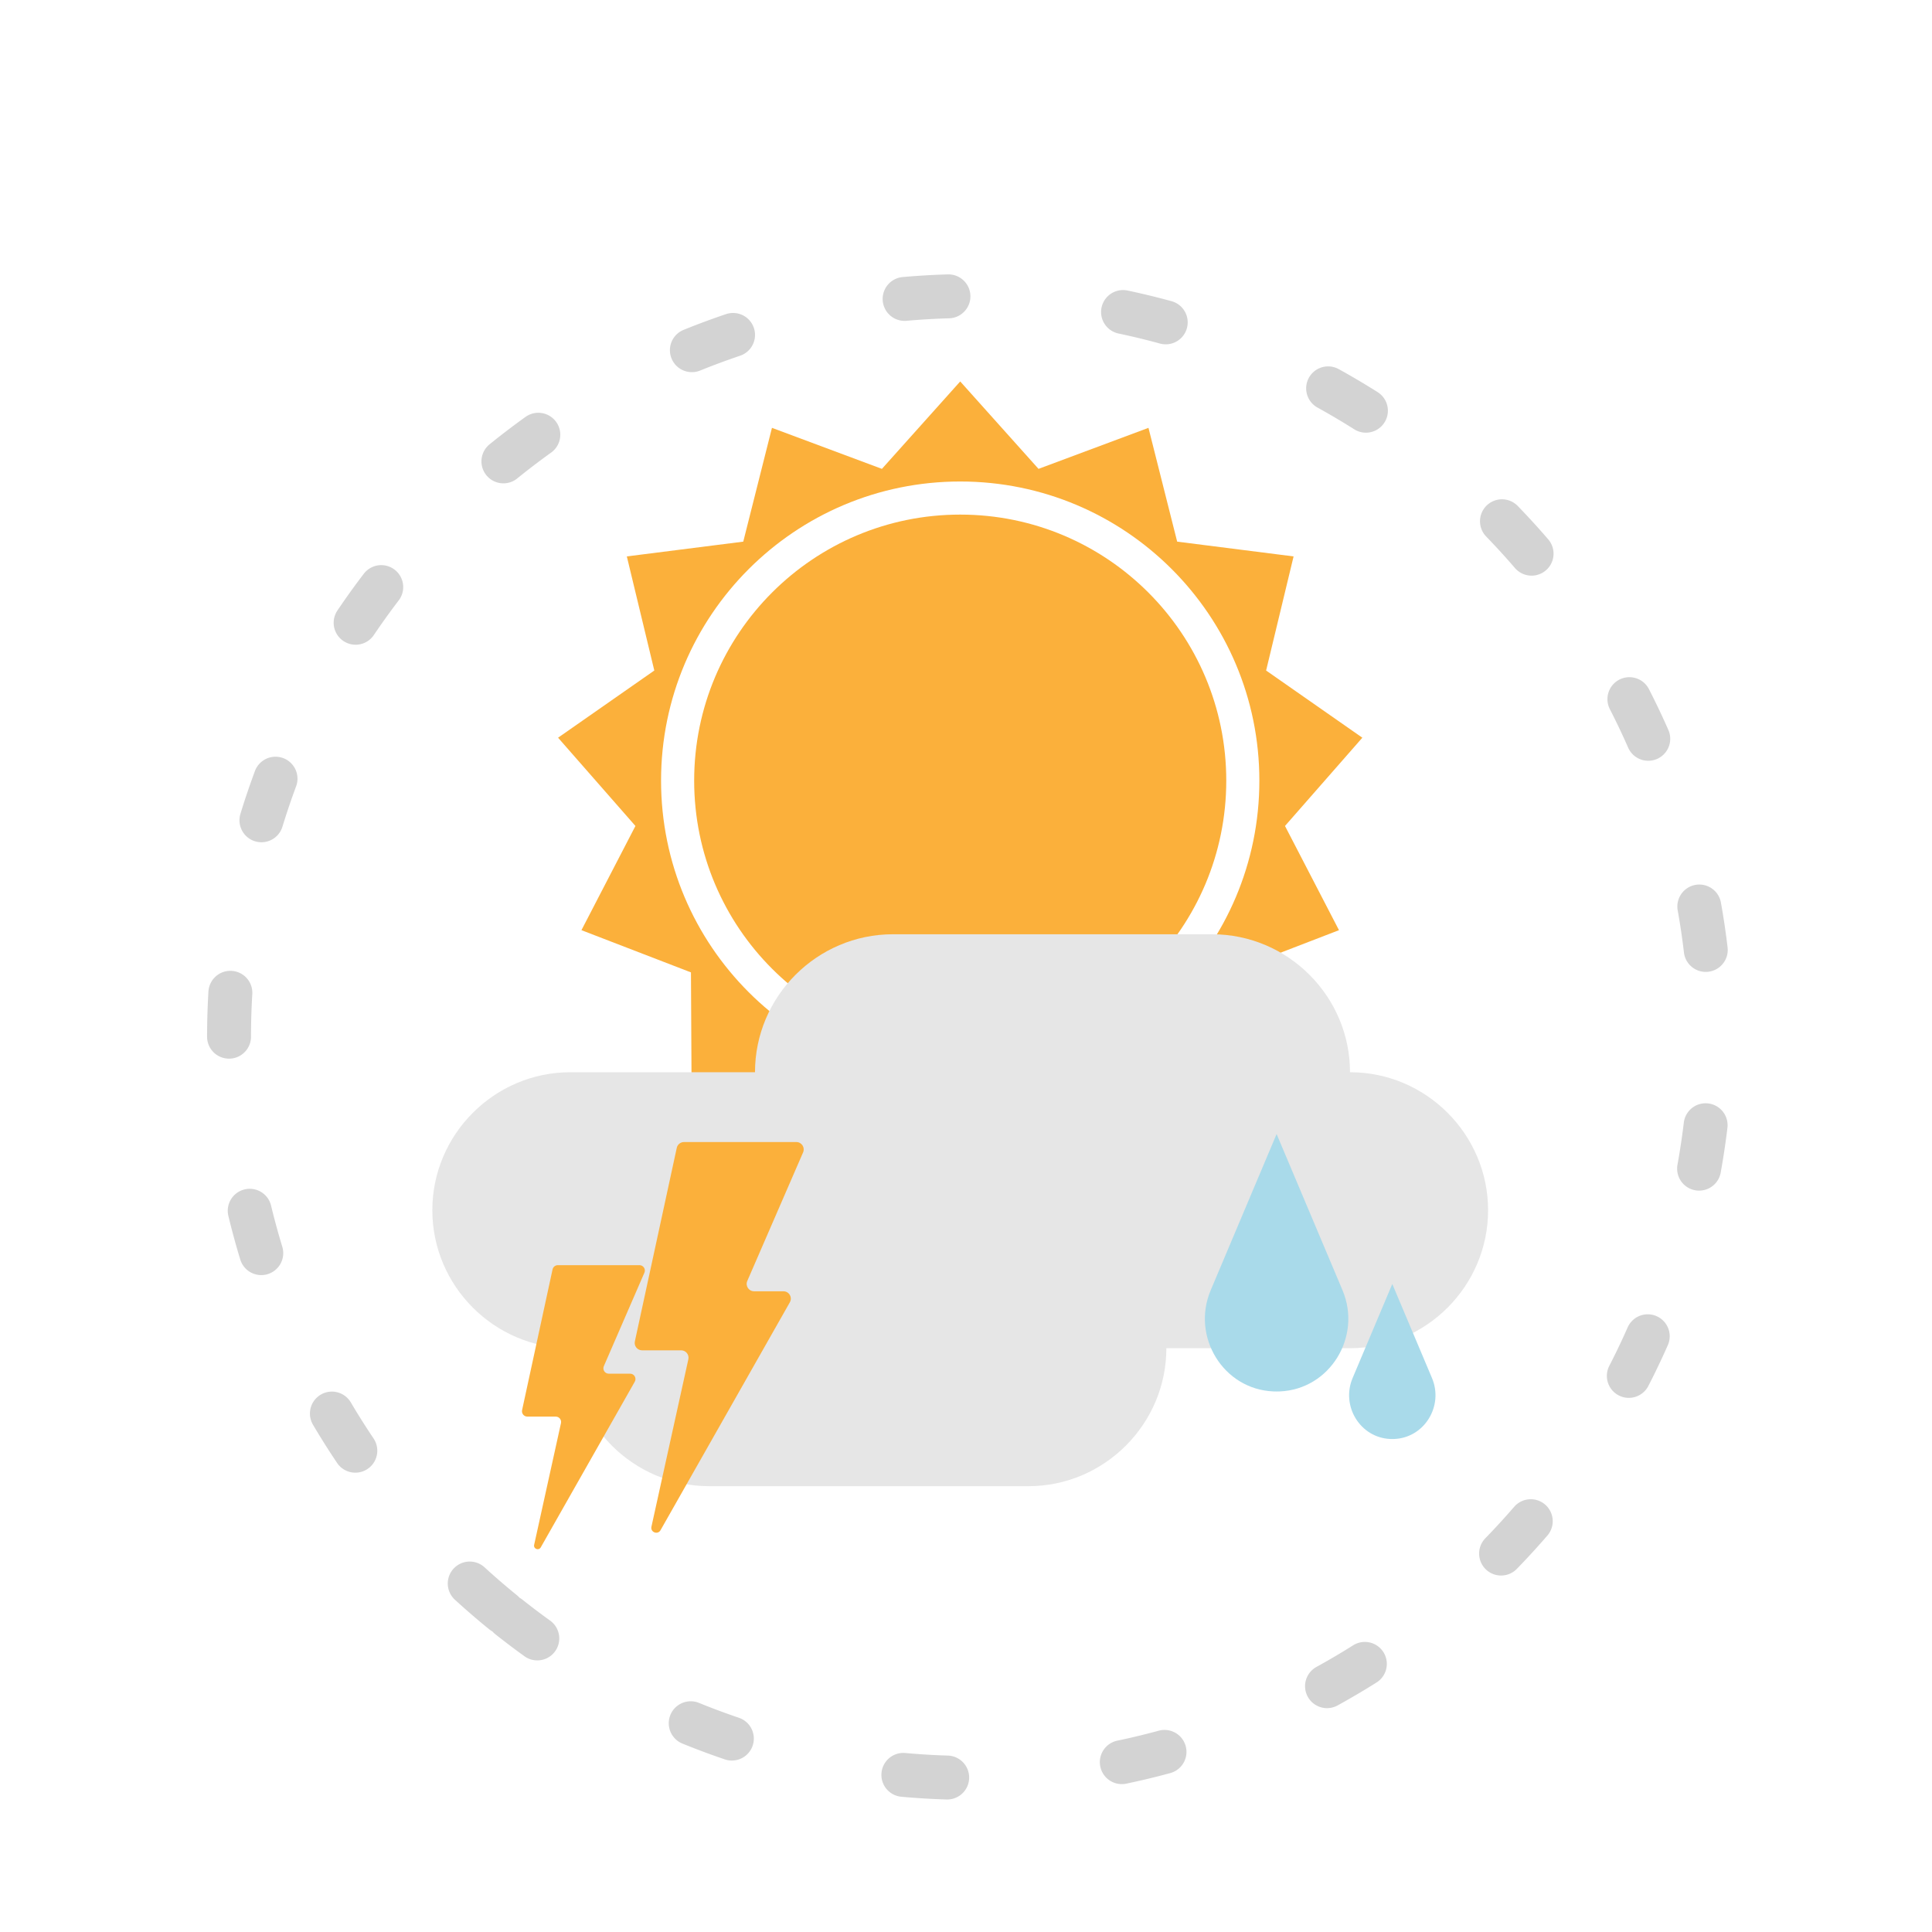 <?xml version="1.0" encoding="UTF-8" standalone="no"?>
<!-- Created with Inkscape (http://www.inkscape.org/) -->

<svg
     xmlns:dc="http://purl.org/dc/elements/1.1/"
     xmlns:cc="http://creativecommons.org/ns#"
     xmlns:rdf="http://www.w3.org/1999/02/22-rdf-syntax-ns#"
     xmlns:svg="http://www.w3.org/2000/svg"
     xmlns="http://www.w3.org/2000/svg"
     xmlns:sodipodi="http://sodipodi.sourceforge.net/DTD/sodipodi-0.dtd"
     xmlns:inkscape="http://www.inkscape.org/namespaces/inkscape"
     id="svg2"
     version="1.1"
     inkscape:version="0.48.5 r10040"
     width="285.933"
     height="285.931"
     xml:space="preserve"
     sodipodi:docname="logo4.svg"><defs
         id="defs6"><marker
             inkscape:stockid="DotM"
             orient="auto"
             refY="0.0"
             refX="0.0"
             id="DotM"
             style="overflow:visible"><path
                 id="path4189"
                 d="M -2.5,-1.0 C -2.5,1.76 -4.74,4.0 -7.5,4.0 C -10.26,4.0 -12.5,1.76 -12.5,-1.0 C -12.5,-3.76 -10.26,-6.0 -7.5,-6.0 C -4.74,-6.0 -2.5,-3.76 -2.5,-1.0 z "
                 style="fill-rule:evenodd;stroke:#000000;stroke-width:1.0pt"
                 transform="scale(0.4) translate(7.4, 1)" /></marker><marker
             inkscape:stockid="DotL"
             orient="auto"
             refY="0.0"
             refX="0.0"
             id="DotL"
             style="overflow:visible"><path
                 id="path4186"
                 d="M -2.5,-1.0 C -2.5,1.76 -4.74,4.0 -7.5,4.0 C -10.26,4.0 -12.5,1.76 -12.5,-1.0 C -12.5,-3.76 -10.26,-6.0 -7.5,-6.0 C -4.74,-6.0 -2.5,-3.76 -2.5,-1.0 z "
                 style="fill-rule:evenodd;stroke:#000000;stroke-width:1.0pt"
                 transform="scale(0.8) translate(7.4, 1)" /></marker><clipPath
             clipPathUnits="userSpaceOnUse"
             id="clipPath18"><path
                 d="M 0,800 800,800 800,0 0,0 0,800 z"
                 id="path20"
                 inkscape:connector-curvature="0" /></clipPath><clipPath
             clipPathUnits="userSpaceOnUse"
             id="clipPath174"><path
                 d="M 0,800 800,800 800,0 0,0 0,800 z"
                 id="path176"
                 inkscape:connector-curvature="0" /></clipPath><clipPath
             clipPathUnits="userSpaceOnUse"
             id="clipPath80502"><path
                 inkscape:connector-curvature="0"
                 d="M 0,800 800,800 800,0 0,0 0,800 z"
                 id="path80504" /></clipPath><clipPath
             clipPathUnits="userSpaceOnUse"
             id="clipPath24890"><path
                 inkscape:connector-curvature="0"
                 d="M 0,800 800,800 800,0 0,0 0,800 z"
                 id="path24892" /></clipPath><clipPath
             clipPathUnits="userSpaceOnUse"
             id="clipPath942"><path
                 inkscape:connector-curvature="0"
                 d="M 0,800 800,800 800,0 0,0 0,800 z"
                 id="path944" /></clipPath><clipPath
             clipPathUnits="userSpaceOnUse"
             id="clipPath12534"><path
                 inkscape:connector-curvature="0"
                 d="M 0,800 800,800 800,0 0,0 0,800 z"
                 id="path12536" /></clipPath><clipPath
             clipPathUnits="userSpaceOnUse"
             id="clipPath30546"><path
                 inkscape:connector-curvature="0"
                 d="M 0,800 800,800 800,0 0,0 0,800 z"
                 id="path30548" /></clipPath><clipPath
             clipPathUnits="userSpaceOnUse"
             id="clipPath12534-3"><path
                 inkscape:connector-curvature="0"
                 d="M 0,800 800,800 800,0 0,0 0,800 z"
                 id="path12536-3" /></clipPath></defs><sodipodi:namedview
         pagecolor="#ffffff"
         bordercolor="#666666"
         borderopacity="1"
         objecttolerance="10"
         gridtolerance="10"
         guidetolerance="10"
         inkscape:pageopacity="0"
         inkscape:pageshadow="2"
         inkscape:window-width="1920"
         inkscape:window-height="1021"
         id="namedview4"
         showgrid="false"
         inkscape:zoom="0.944"
         inkscape:cx="115.67406"
         inkscape:cy="-0.1534422"
         inkscape:window-x="0"
         inkscape:window-y="22"
         inkscape:window-maximized="1"
         inkscape:current-layer="g30544"
         showguides="true"
         inkscape:guide-bbox="true"
         fit-margin-top="20"
         fit-margin-left="20"
         fit-margin-bottom="20"
         fit-margin-right="20"><sodipodi:guide
             orientation="0,1"
             position="59.366,517.223"
             id="guide6871" /><sodipodi:guide
             orientation="1,0"
             position="745.806,400.698"
             id="guide7246" /><sodipodi:guide
             orientation="1,0"
             position="188.559,24.364"
             id="guide4042" /><sodipodi:guide
             orientation="1,0"
             position="99.576,73.093"
             id="guide4044" /></sodipodi:namedview><g
         inkscape:groupmode="layer"
         id="layer1"
         inkscape:label="Calque"><g
             transform="matrix(1.25,0,0,-1.25,-473.442,998.343)"
             id="g938"><g
                 id="g4115"
                 transform="translate(0,12.8)"><path
                     id="path948"
                     style="fill:#fbb03b;fill-opacity:1;fill-rule:nonzero;stroke:none"
                     d="M 457.022,693.447 C 457.022,713.008 472.88,728.866 492.442,728.866 512.004,728.866 527.861,713.008 527.861,693.447 527.861,673.885 512.004,658.028 492.442,658.028 472.88,658.028 457.022,673.885 457.022,693.447 M 453.988,688.081 447.596,675.743 460.562,670.745 460.637,656.85 474.44,658.451 480.964,646.182 492.442,654.014 503.92,646.182 510.443,658.451 524.246,656.85 524.322,670.745 537.287,675.743 530.895,688.081 540.053,698.531 528.66,706.486 531.913,719.996 518.129,721.745 514.731,735.218 501.712,730.361 492.442,740.712 483.171,730.361 470.152,735.218 466.755,721.745 452.969,719.996 456.223,706.486 444.829,698.531 453.988,688.081 z"
                     inkscape:connector-curvature="0" /><path
                     id="path952"
                     style="fill:#fbb03b;fill-opacity:1;fill-rule:nonzero;stroke:none"
                     d="M 492.442,724.947 C 509.839,724.947 523.942,710.844 523.942,693.447 523.942,676.05 509.839,661.947 492.442,661.947 475.045,661.947 460.942,676.05 460.942,693.447 460.942,710.844 475.045,724.947 492.442,724.947"
                     inkscape:connector-curvature="0" /></g><g
                 transform="translate(538.605,671.723)"
                 id="g962"
                 style="fill:#e6e6e6;fill-opacity:1"><path
                     id="path964"
                     style="fill:#e6e6e6;fill-opacity:1;fill-rule:nonzero;stroke:none"
                     d="M 0,0 -0.012,0 C -0.012,8.985 -7.363,16.337 -16.349,16.337 L -54.124,16.337 C -63.109,16.337 -70.461,8.985 -70.461,0 L -92.326,0 C -101.311,0 -108.663,-7.352 -108.663,-16.337 -108.663,-25.323 -101.311,-32.674 -92.326,-32.674 L -92.204,-32.674 -92.204,-32.674 C -92.204,-41.66 -84.853,-49.011 -75.867,-49.011 L -38.092,-49.011 C -29.107,-49.011 -21.755,-41.66 -21.755,-32.674 L -21.755,-32.674 0,-32.674 C 8.985,-32.674 16.337,-25.323 16.337,-16.337 16.337,-7.352 8.985,0 0,0"
                     inkscape:connector-curvature="0" /></g><path
                 sodipodi:type="arc"
                 style="color:black;fill:none;stroke:#d3d3d3;stroke-width:8.415;stroke-miterlimit:4;stroke-opacity:1;stroke-dasharray:8.415,33.662;stroke-dashoffset:84.154;marker:none;visibility:visible;display:inline;overflow:visible;enable-background:accumulate;stroke-linecap:round;stroke-linejoin:round;marker-start:none;marker-mid:none;marker-end:none"
                 id="path4119"
                 sodipodi:cx="141.94916"
                 sodipodi:cy="141.86345"
                 sodipodi:rx="141.94916"
                 sodipodi:ry="141.94916"
                 d="M 52.485,252.071 A 141.949,141.949 0 1 1 53.619,252.982"
                 transform="matrix(0.618,0,0,-0.618,405.871,763.572)"
                 sodipodi:start="2.2526755"
                 sodipodi:end="8.5256117"
                 sodipodi:open="true" /></g><g
             transform="matrix(0.724,0,0,-0.724,-354.547,542.576)"
             id="g12530"><g
                 id="g12532"
                 clip-path="url(#clipPath12534)"><g
                     id="g12538"
                     transform="matrix(0.446,0,0,0.446,750.667,517.598)"><path
                         inkscape:connector-curvature="0"
                         d="M 0,0 -30.214,-71.609 C -39.175,-92.849 -24.478,-117.037 -1.443,-117.971 -0.965,-117.99 -0.483,-118 0,-118 0.483,-118 0.965,-117.99 1.443,-117.971 24.478,-117.037 39.175,-92.849 30.214,-71.609 L 0,0 z"
                         style="fill:#a9daea;fill-opacity:1;fill-rule:nonzero;stroke:none"
                         id="path12540" /></g></g></g><g
             transform="matrix(1.25,0,0,-1.25,-662.126,943.631)"
             id="g30542"><g
                 id="g30544"
                 clip-path="url(#clipPath30546)"><g
                     id="g30550"
                     transform="matrix(0.285,0,0,0.285,595.744,605.11)"><path
                         inkscape:connector-curvature="0"
                         d="M 0,0 33.936,0 C 35.541,0 36.62,-1.645 35.981,-3.117 L 19.121,-41.959 C 18.482,-43.431 19.561,-45.076 21.165,-45.076 L 30.039,-45.076 C 31.747,-45.076 32.82,-46.919 31.977,-48.405 L -7.086,-117.241 C -7.928,-118.724 -10.197,-117.853 -9.83,-116.187 L 1.32,-65.617 C 1.626,-64.226 0.568,-62.908 -0.857,-62.908 L -12.657,-62.908 C -14.078,-62.908 -15.136,-61.596 -14.835,-60.207 L -2.179,-1.757 C -1.956,-0.732 -1.049,0 0,0"
                         style="fill:#fbb03b;fill-opacity:1;fill-rule:nonzero;stroke:none"
                         id="path30552" /></g><g
                     id="g30550-2"
                     transform="matrix(0.392,0,0,0.392,610.683,619.688)"><path
                         inkscape:connector-curvature="0"
                         d="M 0,0 33.936,0 C 35.541,0 36.62,-1.645 35.981,-3.117 L 19.121,-41.959 C 18.482,-43.431 19.561,-45.076 21.165,-45.076 L 30.039,-45.076 C 31.747,-45.076 32.82,-46.919 31.977,-48.405 L -7.086,-117.241 C -7.928,-118.724 -10.197,-117.853 -9.83,-116.187 L 1.32,-65.617 C 1.626,-64.226 0.568,-62.908 -0.857,-62.908 L -12.657,-62.908 C -14.078,-62.908 -15.136,-61.596 -14.835,-60.207 L -2.179,-1.757 C -1.956,-0.732 -1.049,0 0,0"
                         style="fill:#fbb03b;fill-opacity:1;fill-rule:nonzero;stroke:none"
                         id="path30552-7" /></g></g></g><g
             transform="matrix(0.436,0,0,-0.436,-121.233,415.701)"
             id="g12530-1"><g
                 id="g12532-6"
                 clip-path="url(#clipPath12534-3)"><g
                     id="g12538-0"
                     transform="matrix(0.446,0,0,0.446,750.667,517.598)"><path
                         inkscape:connector-curvature="0"
                         d="M 0,0 -30.214,-71.609 C -39.175,-92.849 -24.478,-117.037 -1.443,-117.971 -0.965,-117.99 -0.483,-118 0,-118 0.483,-118 0.965,-117.99 1.443,-117.971 24.478,-117.037 39.175,-92.849 30.214,-71.609 L 0,0 z"
                         style="fill:#a9daea;fill-opacity:1;fill-rule:nonzero;stroke:none"
                         id="path12540-6" /></g></g></g></g><g
         inkscape:groupmode="layer"
         id="layer8"
         inkscape:label="Logo 6"
         style="display:none"
         transform="translate(-59.278,-572.394)"
         sodipodi:insensitive="true"><g
             id="g7172"
             style="fill:#a9a9a9" /><g
             transform="matrix(0.739,0,0,0.739,52.486,455.483)"
             style="display:inline"
             id="g6892-3"><g
                 id="g6886-2"><path
                     inkscape:connector-curvature="0"
                     id="path342-0"
                     style="fill:#ffd700;fill-opacity:1;fill-rule:nonzero;stroke:none"
                     d="M 226.565,321.832 C 226.565,334.742 216.1,345.207 203.19,345.207 190.282,345.207 179.817,334.742 179.817,321.832 179.817,308.924 190.282,298.457 203.19,298.457 216.1,298.457 226.565,308.924 226.565,321.832" /><path
                     inkscape:connector-curvature="0"
                     id="path346-8"
                     style="fill:gray;fill-opacity:1;fill-rule:nonzero;stroke:none"
                     d="M 203.191,300.958 C 191.681,300.958 182.316,310.323 182.316,321.833 182.316,333.343 191.681,342.707 203.191,342.707 214.701,342.707 224.065,333.343 224.065,321.833 224.065,310.323 214.701,300.958 203.191,300.958 M 203.191,347.707 C 188.923,347.707 177.316,336.099 177.316,321.833 177.316,307.565 188.923,295.958 203.191,295.958 217.458,295.958 229.065,307.565 229.065,321.833 229.065,336.099 217.458,347.707 203.191,347.707" /><path
                     inkscape:connector-curvature="0"
                     id="path396-8"
                     style="fill:gray;fill-opacity:1;fill-rule:nonzero;stroke:none"
                     d="M 193.434,302.494 181.242,281.892 185.824,280.419 198.017,301.02 193.434,302.494 z" /><path
                     inkscape:connector-curvature="0"
                     id="path404-50"
                     style="fill:gray;fill-opacity:1;fill-rule:nonzero;stroke:none"
                     d="M 213.148,302.591 208.493,301.244 219.638,280.322 224.293,281.669 213.148,302.591 z" /></g><g
                 id="g6879-8"><path
                     inkscape:connector-curvature="0"
                     id="path350-9"
                     style="fill:#ffd700;fill-opacity:1;fill-rule:nonzero;stroke:none"
                     d="M 244.494,374.286 C 244.494,397.443 226.321,435.841 203.904,435.841 181.486,435.841 163.312,397.443 163.312,374.286 163.312,351.13 181.486,332.358 203.904,332.358 226.321,332.358 244.494,351.13 244.494,374.286" /><path
                     inkscape:connector-curvature="0"
                     id="path354-2"
                     style="fill:gray;fill-opacity:1;fill-rule:nonzero;stroke:none"
                     d="M 203.903,334.858 C 182.899,334.858 165.812,352.545 165.812,374.286 165.812,396.534 183.616,433.341 203.903,433.341 224.191,433.341 241.993,396.534 241.993,374.286 241.993,352.545 224.906,334.858 203.903,334.858 M 203.903,438.341 C 180.117,438.341 160.812,399.581 160.812,374.286 160.812,349.788 180.143,329.858 203.903,329.858 227.663,329.858 246.993,349.788 246.993,374.286 246.993,399.581 227.689,438.341 203.903,438.341" /><path
                     d="M 239.578,366.731 164.578,366.731 164.578,361.731 239.578,361.731 239.578,366.731 z"
                     style="fill:gray;fill-opacity:1;fill-rule:nonzero;stroke:none"
                     id="path360-7"
                     inkscape:connector-curvature="0" /><path
                     d="M 244.578,391.731 163.328,391.731 163.328,386.731 244.578,386.731 244.578,391.731 z"
                     style="fill:gray;fill-opacity:1;fill-rule:nonzero;stroke:none"
                     id="path366-1"
                     inkscape:connector-curvature="0" /><path
                     d="M 232.078,416.731 175.828,416.731 175.828,411.731 232.078,411.731 232.078,416.731 z"
                     style="fill:gray;fill-opacity:1;fill-rule:nonzero;stroke:none"
                     id="path372-6"
                     inkscape:connector-curvature="0" /></g><g
                 id="g6873-6"><path
                     inkscape:connector-curvature="0"
                     id="path384-1"
                     style="fill:#ededed;fill-opacity:1;fill-rule:nonzero;stroke:none"
                     d="M 141.15,388.455 C 146.616,371.587 169.685,339.25 183.135,345.674 196.586,352.098 195.325,394.849 189.86,411.718 184.394,428.586 169.059,437.052 155.609,430.628 142.158,424.205 135.685,405.323 141.15,388.455" /><path
                     inkscape:connector-curvature="0"
                     id="path388-5"
                     style="fill:gray;fill-opacity:1;fill-rule:nonzero;stroke:none"
                     d="M 143.912,389.773 C 139.055,404.765 144.789,421.589 156.695,427.275 168.601,432.961 182.239,425.39 187.097,410.398 192.264,394.448 193.202,354.353 182.049,349.027 170.896,343.701 149.08,373.824 143.912,389.773 M 192.62,413.036 C 186.564,431.726 169.474,441.122 154.523,433.981 139.571,426.841 132.332,405.826 138.388,387.135 143.787,370.475 167.913,334.532 184.222,342.321 200.531,350.11 198.019,396.375 192.62,413.036" /><path
                     inkscape:connector-curvature="0"
                     id="path384-7-3"
                     style="fill:#ededed;fill-opacity:1;fill-rule:nonzero;stroke:none;display:inline"
                     d="M 267.917,388.424 C 262.451,371.556 239.383,339.22 225.932,345.644 212.481,352.067 213.742,394.819 219.207,411.687 224.673,428.555 240.008,437.022 253.458,430.598 266.909,424.174 273.382,405.292 267.917,388.424" /><path
                     inkscape:connector-curvature="0"
                     id="path388-1-7"
                     style="fill:gray;fill-opacity:1;fill-rule:nonzero;stroke:none;display:inline"
                     d="M 265.155,389.743 C 270.012,404.735 264.278,421.558 252.372,427.245 240.466,432.93 226.828,425.359 221.97,410.367 216.803,394.418 215.865,354.323 227.018,348.997 238.171,343.67 259.987,373.794 265.155,389.743 M 216.447,413.005 C 222.503,431.696 239.593,441.092 254.545,433.951 269.496,426.81 276.735,405.795 270.679,387.105 265.28,370.445 241.154,334.501 224.845,342.29 208.536,350.079 211.048,396.345 216.447,413.005" /></g></g></g></svg>